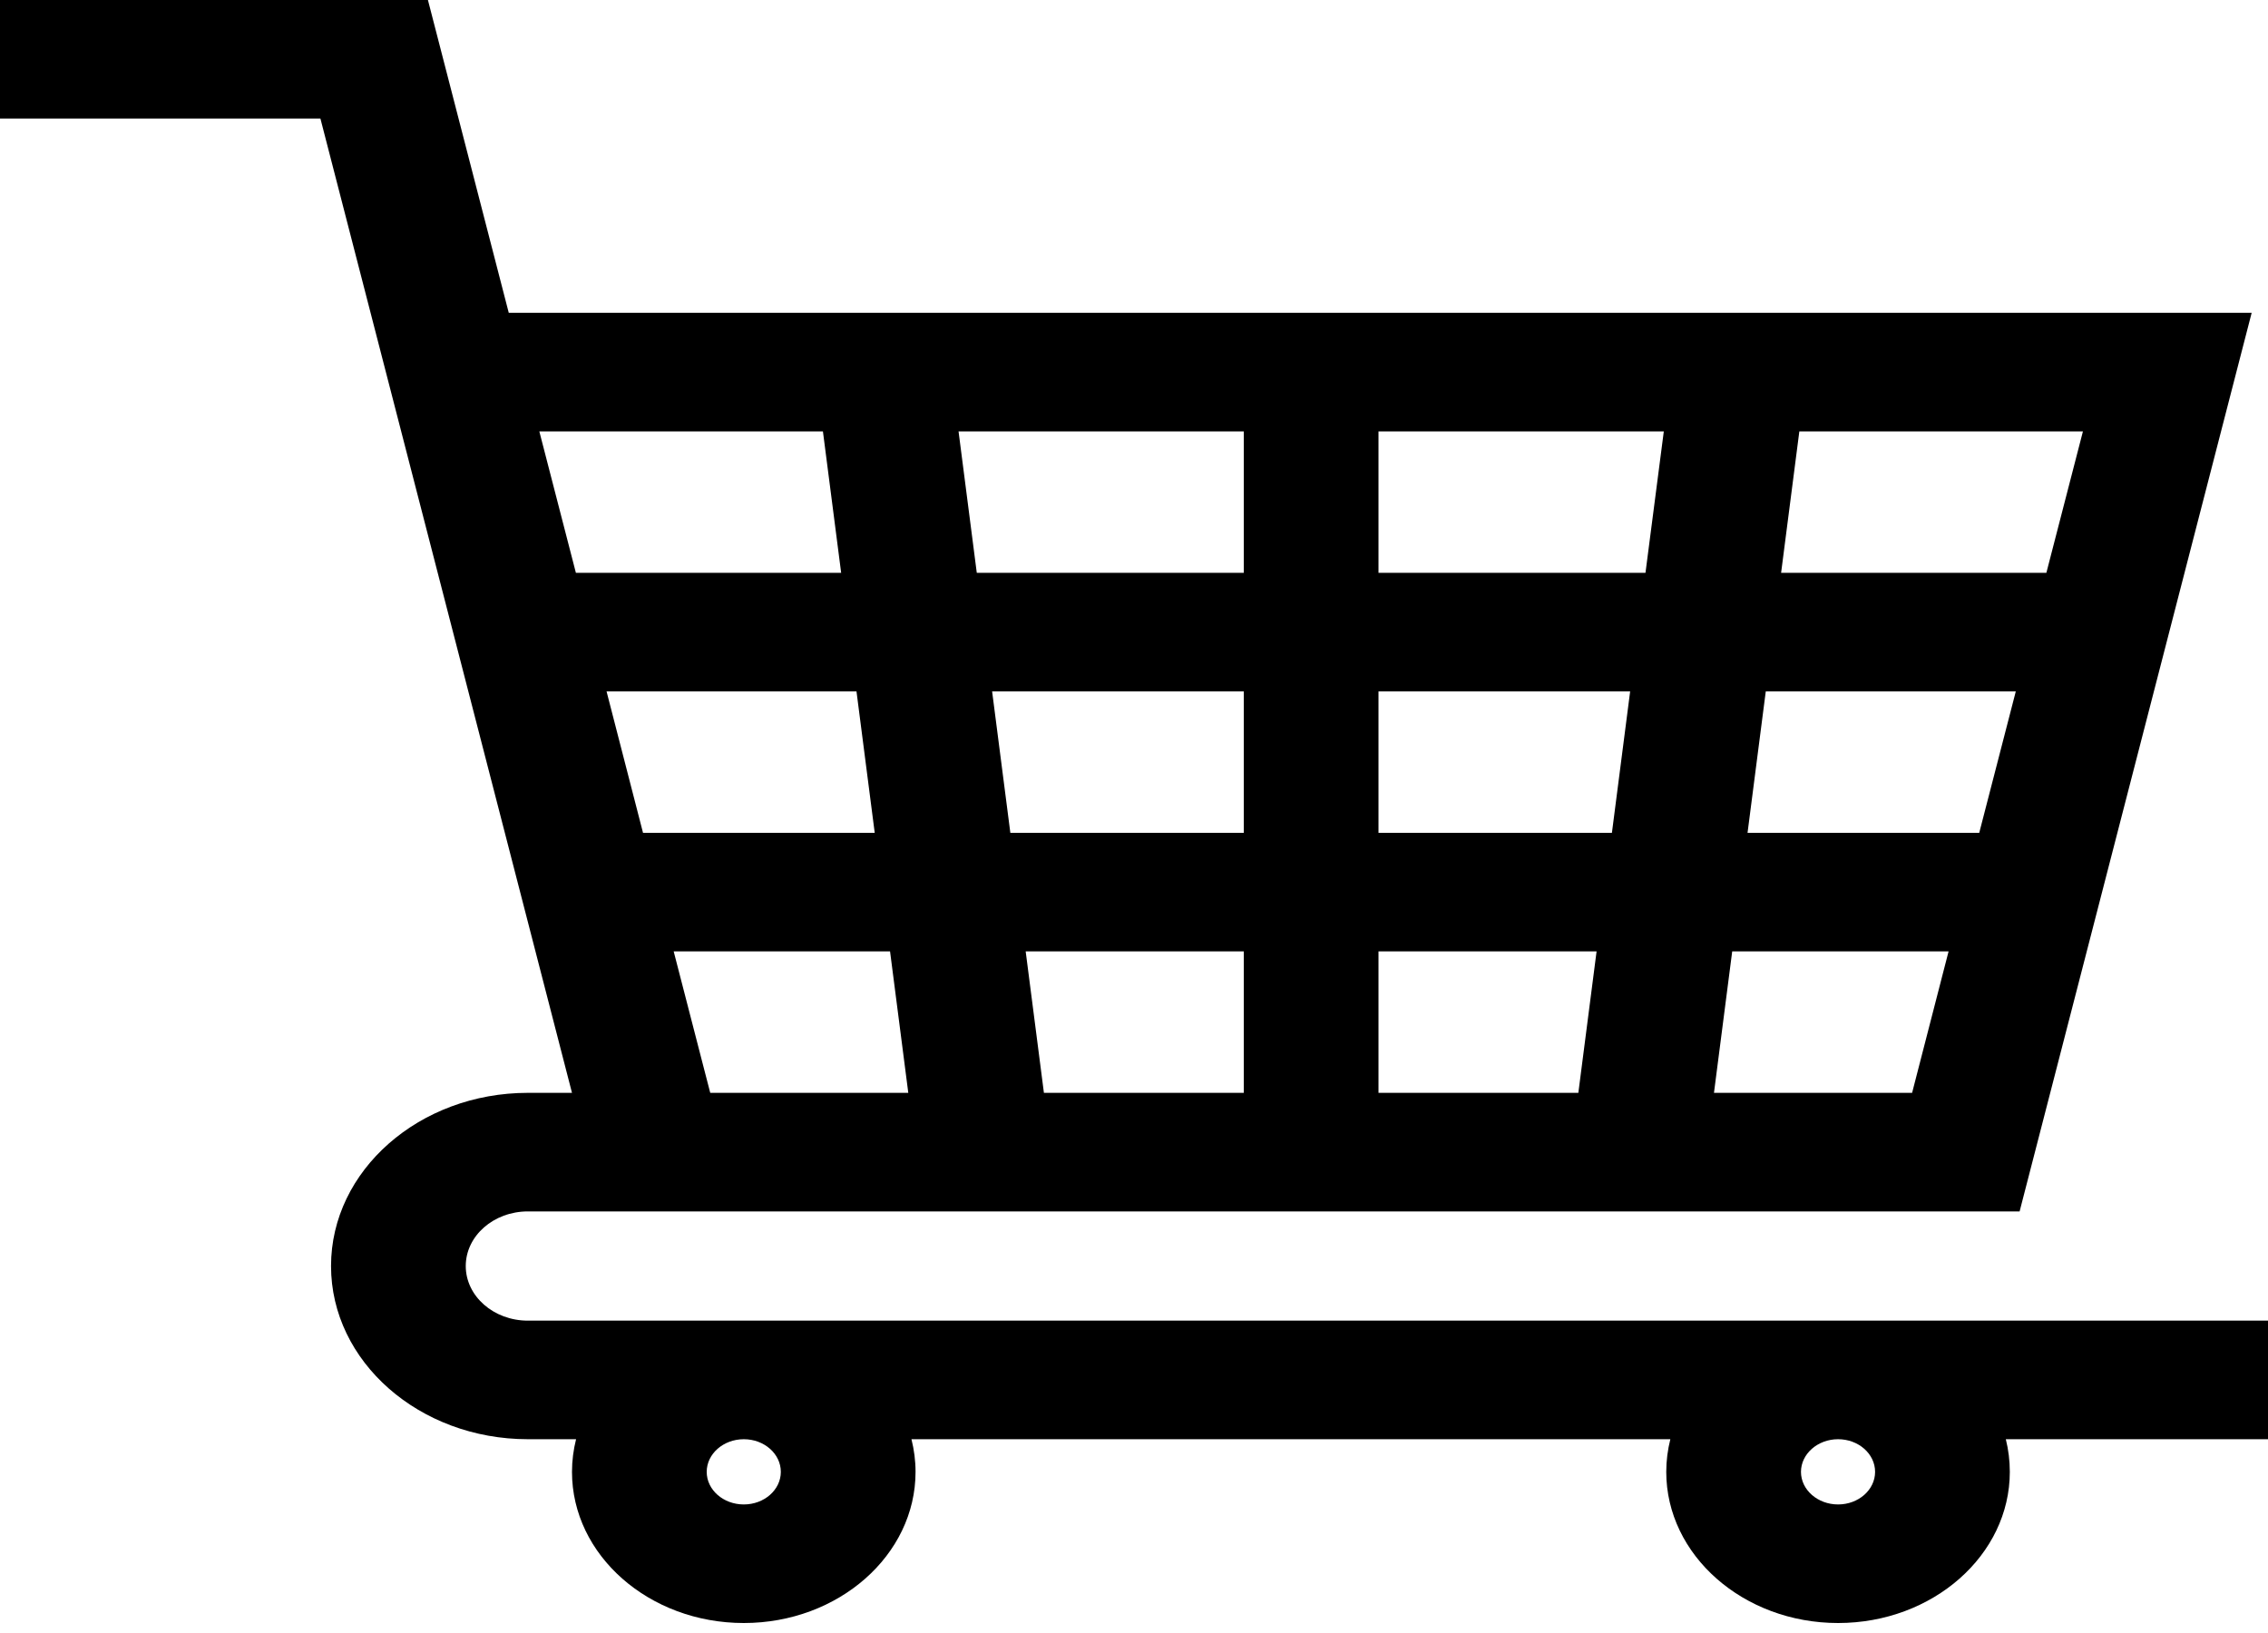 <svg width="25" height="18" viewBox="0 0 25 18" fill="#9B6C11" xmlns="http://www.w3.org/2000/svg">
<path d="M25 14.557H5.819C5.441 14.557 5.134 14.287 5.134 13.955C5.134 13.623 5.441 13.353 5.819 13.353H6.643H7.236H22.262L24.82 3.448H5.608L4.717 0H0V1.307H3.532L6.305 12.046H5.819C4.622 12.046 3.649 12.902 3.649 13.955C3.649 15.008 4.622 15.864 5.819 15.864H6.35C6.321 15.98 6.305 16.1 6.305 16.224C6.305 17.142 7.154 17.89 8.199 17.89C9.243 17.89 10.092 17.142 10.092 16.224C10.092 16.1 10.076 15.98 10.047 15.864H18.412C18.383 15.98 18.367 16.1 18.367 16.224C18.367 17.142 19.217 17.89 20.261 17.89C21.305 17.89 22.154 17.142 22.154 16.224C22.154 16.1 22.139 15.98 22.11 15.864H25L25 14.557ZM13.71 12.046H11.507L11.306 10.487H13.71V12.046ZM13.71 9.18H11.137L10.936 7.621H13.71V9.18ZM19.834 4.755H22.96L22.557 6.314H19.633L19.834 4.755ZM19.464 7.621H22.22L21.817 9.18H19.263L19.464 7.621ZM19.094 10.487H21.479L21.077 12.046H18.893L19.094 10.487ZM15.195 4.755H18.34L18.138 6.314H15.195L15.195 4.755ZM15.195 7.621H17.969L17.768 9.18H15.195V7.621ZM15.195 10.487H17.599L17.398 12.046H15.195V10.487ZM13.71 4.755V6.314H10.767L10.566 4.755H13.71ZM10.012 12.046H7.829L7.75 11.741L7.426 10.487H9.811L10.012 12.046ZM9.642 9.18H7.088L6.686 7.621H9.441L9.642 9.18ZM5.945 4.755H9.071L9.272 6.314H6.348L5.945 4.755ZM8.199 16.583C7.973 16.583 7.79 16.422 7.79 16.224C7.79 16.026 7.973 15.864 8.199 15.864C8.424 15.864 8.607 16.025 8.607 16.224C8.607 16.422 8.424 16.583 8.199 16.583ZM20.261 16.583C20.036 16.583 19.852 16.422 19.852 16.224C19.852 16.026 20.036 15.864 20.261 15.864C20.486 15.864 20.669 16.025 20.669 16.224C20.669 16.422 20.486 16.583 20.261 16.583Z" fill="black"/>
</svg>
